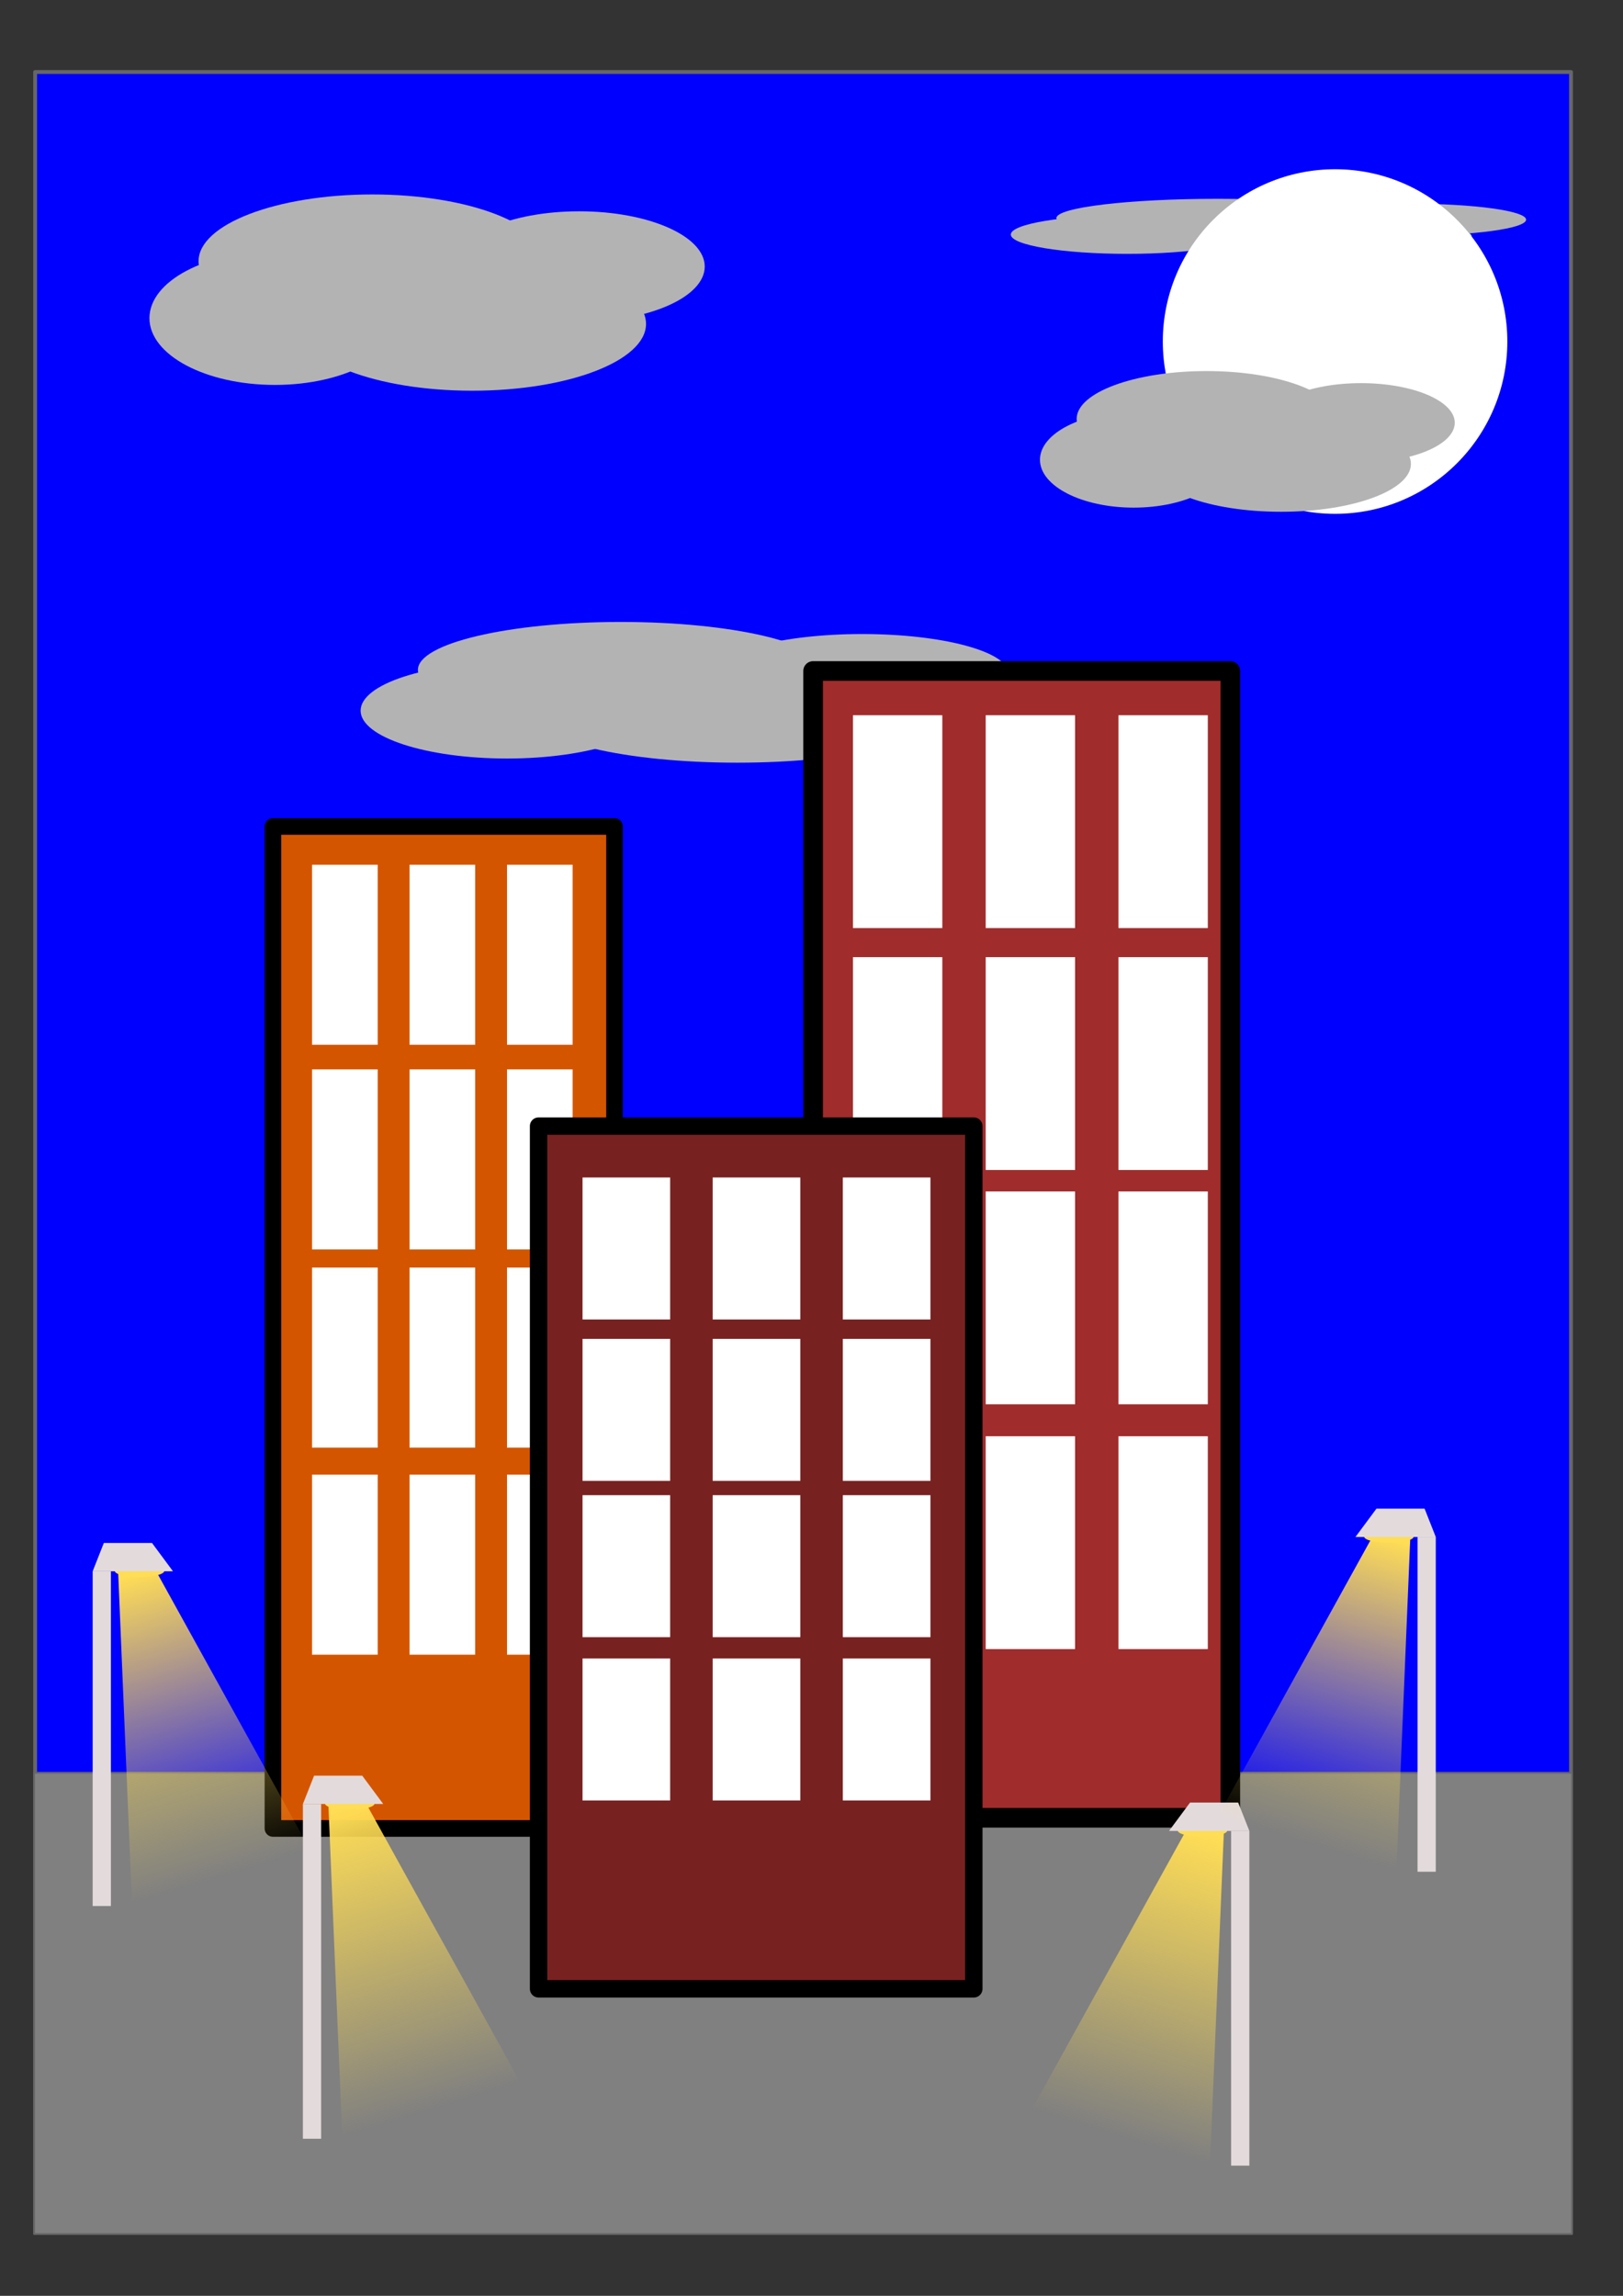 <?xml version="1.0" encoding="UTF-8" standalone="no"?>
<svg
   xmlns:dc="http://purl.org/dc/elements/1.1/"
   xmlns:cc="http://creativecommons.org/ns#"
   xmlns:rdf="http://www.w3.org/1999/02/22-rdf-syntax-ns#"
   xmlns:svg="http://www.w3.org/2000/svg"
   xmlns="http://www.w3.org/2000/svg"
   xmlns:xlink="http://www.w3.org/1999/xlink"
   xmlns:sodipodi="http://sodipodi.sourceforge.net/DTD/sodipodi-0.dtd"
   xmlns:inkscape="http://www.inkscape.org/namespaces/inkscape"
   width="210mm"
   height="297mm"
   viewBox="0 0 210 297"
   version="1.1"
   id="svg8"
   inkscape:version="1.0.2 (1.0.2+r75+1)"
   sodipodi:docname="cidadeNoite.svg"
   inkscape:export-filename="/home/tucho/Documentos/inkscape/cidadeNoite.png"
   inkscape:export-xdpi="120"
   inkscape:export-ydpi="120">
  <rect x="0" y="0" width="210" height="297" fill="#333333" stroke="none"/>
  <defs
     id="defs2">
    <linearGradient
       inkscape:collect="always"
       id="linearGradient991">
      <stop
         style="stop-color:#ffdd55;stop-opacity:1;"
         offset="0"
         id="stop987" />
      <stop
         style="stop-color:#ffdd55;stop-opacity:0;"
         offset="1"
         id="stop989" />
    </linearGradient>
    <linearGradient
       inkscape:collect="always"
       xlink:href="#linearGradient991"
       id="linearGradient993"
       x1="171.267"
       y1="234.215"
       x2="159.199"
       y2="273.291"
       gradientUnits="userSpaceOnUse" />
    <linearGradient
       inkscape:collect="always"
       xlink:href="#linearGradient991"
       id="linearGradient1011"
       gradientUnits="userSpaceOnUse"
       x1="171.267"
       y1="234.215"
       x2="159.199"
       y2="273.291" />
    <linearGradient
       inkscape:collect="always"
       xlink:href="#linearGradient991"
       id="linearGradient1013"
       gradientUnits="userSpaceOnUse"
       x1="171.267"
       y1="234.215"
       x2="159.199"
       y2="273.291" />
    <linearGradient
       inkscape:collect="always"
       xlink:href="#linearGradient991"
       id="linearGradient1025"
       gradientUnits="userSpaceOnUse"
       x1="171.267"
       y1="234.215"
       x2="159.199"
       y2="273.291" />
    <linearGradient
       inkscape:collect="always"
       xlink:href="#linearGradient991"
       id="linearGradient1037"
       gradientUnits="userSpaceOnUse"
       x1="171.267"
       y1="234.215"
       x2="159.199"
       y2="273.291" />
  </defs>
  <sodipodi:namedview
     id="base"
     pagecolor="#ffffff"
     bordercolor="#666666"
     borderopacity="1.0"
     inkscape:pageopacity="0.0"
     inkscape:pageshadow="2"
     inkscape:zoom="0.35"
     inkscape:cx="-32.691424"
     inkscape:cy="910.66627"
     inkscape:document-units="mm"
     inkscape:current-layer="layer1"
     inkscape:document-rotation="0"
     showgrid="false"
     inkscape:snap-global="false"
     inkscape:window-width="1680"
     inkscape:window-height="1022"
     inkscape:window-x="0"
     inkscape:window-y="0"
     inkscape:window-maximized="1" />
  <g
     inkscape:label="Capa 1"
     inkscape:groupmode="layer"
     id="layer1">
    <g
       id="g1124">
      <rect
         style="fill:#0000ff;stroke:#666666;stroke-width:0.5;stroke-linejoin:round;stop-color:#000000"
         id="rect833"
         width="198.725"
         height="279.556"
         x="4.547"
         y="9.313" />
      <rect
         style="fill:#808080;stroke:#666666;stroke-width:0.231;stroke-linejoin:round;stop-color:#000000"
         id="rect835"
         width="198.994"
         height="59.667"
         x="4.413"
         y="229.337" />
      <rect
         style="fill:#d45500;stroke:#000000;stroke-width:2.149;stroke-linejoin:round;stroke-miterlimit:4;stroke-dasharray:none;stop-color:#000000"
         id="rect839"
         width="44.196"
         height="129.623"
         x="35.314"
         y="106.916" />
      <g
         id="g867"
         transform="matrix(1.167,0,0,0.717,24.094,62.423)">
        <ellipse
           style="fill:#b3b3b3;stroke:none;stroke-width:2;stroke-linejoin:round;stroke-miterlimit:4;stroke-dasharray:none;stop-color:#000000"
           id="ellipse859"
           cx="48.179"
           cy="33.794"
           rx="22.488"
           ry="8.639" />
        <ellipse
           style="fill:#b3b3b3;stroke:none;stroke-width:2;stroke-linejoin:round;stroke-miterlimit:4;stroke-dasharray:none;stop-color:#000000"
           id="ellipse861"
           cx="61.101"
           cy="41.907"
           rx="22.488"
           ry="8.639" />
        <ellipse
           style="fill:#b3b3b3;stroke:none;stroke-width:1.7;stroke-linejoin:round;stroke-miterlimit:4;stroke-dasharray:none;stop-color:#000000"
           id="ellipse863"
           cx="35.576"
           cy="41.158"
           rx="16.239"
           ry="8.639" />
        <ellipse
           style="fill:#b3b3b3;stroke:none;stroke-width:1.546;stroke-linejoin:round;stroke-miterlimit:4;stroke-dasharray:none;stop-color:#000000"
           id="ellipse865"
           cx="74.945"
           cy="34.485"
           rx="16.239"
           ry="7.15" />
      </g>
      <rect
         style="fill:#a02c2c;stroke:#000000;stroke-width:2.541;stroke-linejoin:round;stroke-miterlimit:4;stroke-dasharray:none;stop-color:#000000"
         id="rect841"
         width="53.984"
         height="148.355"
         x="105.207"
         y="86.803" />
      <g
         id="g951"
         transform="matrix(1.02,0,0,1.499,33.481,-135.812)">
        <rect
           style="fill:#ffffff;stroke:none;stroke-width:2.567;stroke-linejoin:round;stroke-miterlimit:4;stroke-dasharray:none;stop-color:#000000"
           id="rect927"
           width="11.336"
           height="18.369"
           x="75.375"
           y="152.327" />
        <rect
           style="fill:#ffffff;stroke:none;stroke-width:2.567;stroke-linejoin:round;stroke-miterlimit:4;stroke-dasharray:none;stop-color:#000000"
           id="rect929"
           width="11.336"
           height="18.369"
           x="92.215"
           y="152.327" />
        <rect
           style="fill:#ffffff;stroke:none;stroke-width:2.567;stroke-linejoin:round;stroke-miterlimit:4;stroke-dasharray:none;stop-color:#000000"
           id="rect931"
           width="11.336"
           height="18.369"
           x="109.054"
           y="152.327" />
        <rect
           style="fill:#ffffff;stroke:none;stroke-width:2.567;stroke-linejoin:round;stroke-miterlimit:4;stroke-dasharray:none;stop-color:#000000"
           id="rect933"
           width="11.336"
           height="18.369"
           x="75.375"
           y="173.204" />
        <rect
           style="fill:#ffffff;stroke:none;stroke-width:2.567;stroke-linejoin:round;stroke-miterlimit:4;stroke-dasharray:none;stop-color:#000000"
           id="rect935"
           width="11.336"
           height="18.369"
           x="92.215"
           y="173.204" />
        <rect
           style="fill:#ffffff;stroke:none;stroke-width:2.567;stroke-linejoin:round;stroke-miterlimit:4;stroke-dasharray:none;stop-color:#000000"
           id="rect937"
           width="11.336"
           height="18.369"
           x="109.054"
           y="173.204" />
        <rect
           style="fill:#ffffff;stroke:none;stroke-width:2.567;stroke-linejoin:round;stroke-miterlimit:4;stroke-dasharray:none;stop-color:#000000"
           id="rect939"
           width="11.336"
           height="18.369"
           x="75.375"
           y="193.425" />
        <rect
           style="fill:#ffffff;stroke:none;stroke-width:2.567;stroke-linejoin:round;stroke-miterlimit:4;stroke-dasharray:none;stop-color:#000000"
           id="rect941"
           width="11.336"
           height="18.369"
           x="92.215"
           y="193.425" />
        <rect
           style="fill:#ffffff;stroke:none;stroke-width:2.567;stroke-linejoin:round;stroke-miterlimit:4;stroke-dasharray:none;stop-color:#000000"
           id="rect943"
           width="11.336"
           height="18.369"
           x="109.054"
           y="193.425" />
        <rect
           style="fill:#ffffff;stroke:none;stroke-width:2.567;stroke-linejoin:round;stroke-miterlimit:4;stroke-dasharray:none;stop-color:#000000"
           id="rect945"
           width="11.336"
           height="18.369"
           x="75.375"
           y="214.551" />
        <rect
           style="fill:#ffffff;stroke:none;stroke-width:2.567;stroke-linejoin:round;stroke-miterlimit:4;stroke-dasharray:none;stop-color:#000000"
           id="rect947"
           width="11.336"
           height="18.369"
           x="92.215"
           y="214.551" />
        <rect
           style="fill:#ffffff;stroke:none;stroke-width:2.567;stroke-linejoin:round;stroke-miterlimit:4;stroke-dasharray:none;stop-color:#000000"
           id="rect949"
           width="11.336"
           height="18.369"
           x="109.054"
           y="214.551" />
      </g>
      <g
         id="g977"
         transform="matrix(0.749,0,0,1.268,-16.078,-81.282)">
        <rect
           style="fill:#ffffff;stroke:none;stroke-width:2.567;stroke-linejoin:round;stroke-miterlimit:4;stroke-dasharray:none;stop-color:#000000"
           id="rect953"
           width="11.336"
           height="18.369"
           x="75.375"
           y="152.327" />
        <rect
           style="fill:#ffffff;stroke:none;stroke-width:2.567;stroke-linejoin:round;stroke-miterlimit:4;stroke-dasharray:none;stop-color:#000000"
           id="rect955"
           width="11.336"
           height="18.369"
           x="92.215"
           y="152.327" />
        <rect
           style="fill:#ffffff;stroke:none;stroke-width:2.567;stroke-linejoin:round;stroke-miterlimit:4;stroke-dasharray:none;stop-color:#000000"
           id="rect957"
           width="11.336"
           height="18.369"
           x="109.054"
           y="152.327" />
        <rect
           style="fill:#ffffff;stroke:none;stroke-width:2.567;stroke-linejoin:round;stroke-miterlimit:4;stroke-dasharray:none;stop-color:#000000"
           id="rect959"
           width="11.336"
           height="18.369"
           x="75.375"
           y="173.204" />
        <rect
           style="fill:#ffffff;stroke:none;stroke-width:2.567;stroke-linejoin:round;stroke-miterlimit:4;stroke-dasharray:none;stop-color:#000000"
           id="rect961"
           width="11.336"
           height="18.369"
           x="92.215"
           y="173.204" />
        <rect
           style="fill:#ffffff;stroke:none;stroke-width:2.567;stroke-linejoin:round;stroke-miterlimit:4;stroke-dasharray:none;stop-color:#000000"
           id="rect963"
           width="11.336"
           height="18.369"
           x="109.054"
           y="173.204" />
        <rect
           style="fill:#ffffff;stroke:none;stroke-width:2.567;stroke-linejoin:round;stroke-miterlimit:4;stroke-dasharray:none;stop-color:#000000"
           id="rect965"
           width="11.336"
           height="18.369"
           x="75.375"
           y="193.425" />
        <rect
           style="fill:#ffffff;stroke:none;stroke-width:2.567;stroke-linejoin:round;stroke-miterlimit:4;stroke-dasharray:none;stop-color:#000000"
           id="rect967"
           width="11.336"
           height="18.369"
           x="92.215"
           y="193.425" />
        <rect
           style="fill:#ffffff;stroke:none;stroke-width:2.567;stroke-linejoin:round;stroke-miterlimit:4;stroke-dasharray:none;stop-color:#000000"
           id="rect969"
           width="11.336"
           height="18.369"
           x="109.054"
           y="193.425" />
        <rect
           style="fill:#ffffff;stroke:none;stroke-width:2.567;stroke-linejoin:round;stroke-miterlimit:4;stroke-dasharray:none;stop-color:#000000"
           id="rect971"
           width="11.336"
           height="18.369"
           x="75.375"
           y="214.551" />
        <rect
           style="fill:#ffffff;stroke:none;stroke-width:2.567;stroke-linejoin:round;stroke-miterlimit:4;stroke-dasharray:none;stop-color:#000000"
           id="rect973"
           width="11.336"
           height="18.369"
           x="92.215"
           y="214.551" />
        <rect
           style="fill:#ffffff;stroke:none;stroke-width:2.567;stroke-linejoin:round;stroke-miterlimit:4;stroke-dasharray:none;stop-color:#000000"
           id="rect975"
           width="11.336"
           height="18.369"
           x="109.054"
           y="214.551" />
      </g>
      <rect
         style="fill:#782121;stroke:#000000;stroke-width:2.251;stroke-linejoin:round;stroke-miterlimit:4;stroke-dasharray:none;stop-color:#000000"
         id="rect837"
         width="56.316"
         height="111.607"
         x="69.686"
         y="145.679" />
      <g
         id="g887"
         transform="matrix(0.928,0,0,0.289,112.844,18.45)">
        <ellipse
           style="fill:#b3b3b3;stroke:none;stroke-width:2;stroke-linejoin:round;stroke-miterlimit:4;stroke-dasharray:none;stop-color:#000000"
           id="ellipse879"
           cx="48.179"
           cy="33.794"
           rx="22.488"
           ry="8.639" />
        <ellipse
           style="fill:#b3b3b3;stroke:none;stroke-width:2;stroke-linejoin:round;stroke-miterlimit:4;stroke-dasharray:none;stop-color:#000000"
           id="ellipse881"
           cx="61.101"
           cy="41.907"
           rx="22.488"
           ry="8.639" />
        <ellipse
           style="fill:#b3b3b3;stroke:none;stroke-width:1.7;stroke-linejoin:round;stroke-miterlimit:4;stroke-dasharray:none;stop-color:#000000"
           id="ellipse883"
           cx="35.576"
           cy="41.158"
           rx="16.239"
           ry="8.639" />
        <ellipse
           style="fill:#b3b3b3;stroke:none;stroke-width:1.546;stroke-linejoin:round;stroke-miterlimit:4;stroke-dasharray:none;stop-color:#000000"
           id="ellipse885"
           cx="74.945"
           cy="34.485"
           rx="16.239"
           ry="7.15" />
      </g>
      <circle
         style="fill:#ffffff;stroke:none;stroke-width:2;stroke-linejoin:round;stroke-miterlimit:4;stroke-dasharray:none;stop-color:#000000"
         id="path843"
         cx="172.745"
         cy="44.184"
         r="22.289" />
      <g
         id="g857">
        <ellipse
           style="fill:#b3b3b3;stroke:none;stroke-width:2;stroke-linejoin:round;stroke-miterlimit:4;stroke-dasharray:none;stop-color:#000000"
           id="path845"
           cx="48.179"
           cy="33.794"
           rx="22.488"
           ry="8.639" />
        <ellipse
           style="fill:#b3b3b3;stroke:none;stroke-width:2;stroke-linejoin:round;stroke-miterlimit:4;stroke-dasharray:none;stop-color:#000000"
           id="ellipse847"
           cx="61.101"
           cy="41.907"
           rx="22.488"
           ry="8.639" />
        <ellipse
           style="fill:#b3b3b3;stroke:none;stroke-width:1.7;stroke-linejoin:round;stroke-miterlimit:4;stroke-dasharray:none;stop-color:#000000"
           id="ellipse849"
           cx="35.576"
           cy="41.158"
           rx="16.239"
           ry="8.639" />
        <ellipse
           style="fill:#b3b3b3;stroke:none;stroke-width:1.546;stroke-linejoin:round;stroke-miterlimit:4;stroke-dasharray:none;stop-color:#000000"
           id="ellipse851"
           cx="74.945"
           cy="34.485"
           rx="16.239"
           ry="7.15" />
      </g>
      <g
         id="g877"
         transform="matrix(0.747,0,0,0.717,120.117,29.966)">
        <ellipse
           style="fill:#b3b3b3;stroke:none;stroke-width:2;stroke-linejoin:round;stroke-miterlimit:4;stroke-dasharray:none;stop-color:#000000"
           id="ellipse869"
           cx="48.179"
           cy="33.794"
           rx="22.488"
           ry="8.639" />
        <ellipse
           style="fill:#b3b3b3;stroke:none;stroke-width:2;stroke-linejoin:round;stroke-miterlimit:4;stroke-dasharray:none;stop-color:#000000"
           id="ellipse871"
           cx="61.101"
           cy="41.907"
           rx="22.488"
           ry="8.639" />
        <ellipse
           style="fill:#b3b3b3;stroke:none;stroke-width:1.7;stroke-linejoin:round;stroke-miterlimit:4;stroke-dasharray:none;stop-color:#000000"
           id="ellipse873"
           cx="35.576"
           cy="41.158"
           rx="16.239"
           ry="8.639" />
        <ellipse
           style="fill:#b3b3b3;stroke:none;stroke-width:1.546;stroke-linejoin:round;stroke-miterlimit:4;stroke-dasharray:none;stop-color:#000000"
           id="ellipse875"
           cx="74.945"
           cy="34.485"
           rx="16.239"
           ry="7.15" />
      </g>
      <g
         id="g925">
        <rect
           style="fill:#ffffff;stroke:none;stroke-width:2.567;stroke-linejoin:round;stroke-miterlimit:4;stroke-dasharray:none;stop-color:#000000"
           id="rect889"
           width="11.336"
           height="18.369"
           x="75.375"
           y="152.327" />
        <rect
           style="fill:#ffffff;stroke:none;stroke-width:2.567;stroke-linejoin:round;stroke-miterlimit:4;stroke-dasharray:none;stop-color:#000000"
           id="rect891"
           width="11.336"
           height="18.369"
           x="92.215"
           y="152.327" />
        <rect
           style="fill:#ffffff;stroke:none;stroke-width:2.567;stroke-linejoin:round;stroke-miterlimit:4;stroke-dasharray:none;stop-color:#000000"
           id="rect893"
           width="11.336"
           height="18.369"
           x="109.054"
           y="152.327" />
        <rect
           style="fill:#ffffff;stroke:none;stroke-width:2.567;stroke-linejoin:round;stroke-miterlimit:4;stroke-dasharray:none;stop-color:#000000"
           id="rect895"
           width="11.336"
           height="18.369"
           x="75.375"
           y="173.204" />
        <rect
           style="fill:#ffffff;stroke:none;stroke-width:2.567;stroke-linejoin:round;stroke-miterlimit:4;stroke-dasharray:none;stop-color:#000000"
           id="rect897"
           width="11.336"
           height="18.369"
           x="92.215"
           y="173.204" />
        <rect
           style="fill:#ffffff;stroke:none;stroke-width:2.567;stroke-linejoin:round;stroke-miterlimit:4;stroke-dasharray:none;stop-color:#000000"
           id="rect899"
           width="11.336"
           height="18.369"
           x="109.054"
           y="173.204" />
        <rect
           style="fill:#ffffff;stroke:none;stroke-width:2.567;stroke-linejoin:round;stroke-miterlimit:4;stroke-dasharray:none;stop-color:#000000"
           id="rect901"
           width="11.336"
           height="18.369"
           x="75.375"
           y="193.425" />
        <rect
           style="fill:#ffffff;stroke:none;stroke-width:2.567;stroke-linejoin:round;stroke-miterlimit:4;stroke-dasharray:none;stop-color:#000000"
           id="rect903"
           width="11.336"
           height="18.369"
           x="92.215"
           y="193.425" />
        <rect
           style="fill:#ffffff;stroke:none;stroke-width:2.567;stroke-linejoin:round;stroke-miterlimit:4;stroke-dasharray:none;stop-color:#000000"
           id="rect905"
           width="11.336"
           height="18.369"
           x="109.054"
           y="193.425" />
        <rect
           style="fill:#ffffff;stroke:none;stroke-width:2.567;stroke-linejoin:round;stroke-miterlimit:4;stroke-dasharray:none;stop-color:#000000"
           id="rect907"
           width="11.336"
           height="18.369"
           x="75.375"
           y="214.551" />
        <rect
           style="fill:#ffffff;stroke:none;stroke-width:2.567;stroke-linejoin:round;stroke-miterlimit:4;stroke-dasharray:none;stop-color:#000000"
           id="rect909"
           width="11.336"
           height="18.369"
           x="92.215"
           y="214.551" />
        <rect
           style="fill:#ffffff;stroke:none;stroke-width:2.567;stroke-linejoin:round;stroke-miterlimit:4;stroke-dasharray:none;stop-color:#000000"
           id="rect911"
           width="11.336"
           height="18.369"
           x="109.054"
           y="214.551" />
      </g>
      <g
         id="g999"
         transform="translate(-15.646,2.744)">
        <rect
           style="fill:#e3dbdb;stroke:none;stroke-width:2;stroke-linejoin:round;stroke-miterlimit:4;stroke-dasharray:none;stop-color:#000000"
           id="rect979"
           width="2.359"
           height="43.304"
           x="174.942"
           y="234.113" />
        <ellipse
           style="fill:#ffdd55;stroke:none;stroke-width:2.628;stroke-linejoin:round;stroke-miterlimit:4;stroke-dasharray:none;stop-color:#000000"
           id="path983"
           cx="171.235"
           cy="234.058"
           rx="3.205"
           ry="0.806" />
        <path
           style="fill:#e3dbdb;stroke:none;stroke-width:2;stroke-linejoin:round;stroke-miterlimit:4;stroke-dasharray:none;stop-color:#000000"
           d="m 177.301,234.113 h -10.394 l 2.718,-3.666 h 6.228 z"
           id="path981"
           sodipodi:nodetypes="ccccc" />
        <path
           style="fill:url(#linearGradient1013);fill-opacity:1;stroke:none;stroke-width:2;stroke-linejoin:round;stroke-miterlimit:4;stroke-dasharray:none;stop-color:#000000"
           d="m 173.994,234.384 -1.769,42.441 -26.794,0.059 23.5,-42.492 z"
           id="path985" />
      </g>
      <g
         id="g1009"
         transform="translate(8.474,-35.279)">
        <rect
           style="fill:#e3dbdb;stroke:none;stroke-width:2;stroke-linejoin:round;stroke-miterlimit:4;stroke-dasharray:none;stop-color:#000000"
           id="rect1001"
           width="2.359"
           height="43.304"
           x="174.942"
           y="234.113" />
        <ellipse
           style="fill:#ffdd55;stroke:none;stroke-width:2.628;stroke-linejoin:round;stroke-miterlimit:4;stroke-dasharray:none;stop-color:#000000"
           id="ellipse1003"
           cx="171.235"
           cy="234.058"
           rx="3.205"
           ry="0.806" />
        <path
           style="fill:#e3dbdb;stroke:none;stroke-width:2;stroke-linejoin:round;stroke-miterlimit:4;stroke-dasharray:none;stop-color:#000000"
           d="m 177.301,234.113 h -10.394 l 2.718,-3.666 h 6.228 z"
           id="path1005"
           sodipodi:nodetypes="ccccc" />
        <path
           style="fill:url(#linearGradient1011);fill-opacity:1;stroke:none;stroke-width:2;stroke-linejoin:round;stroke-miterlimit:4;stroke-dasharray:none;stop-color:#000000"
           d="m 173.994,234.384 -1.769,42.441 -26.794,0.059 23.5,-42.492 z"
           id="path1007" />
      </g>
      <g
         id="g1023"
         transform="matrix(-1,0,0,1,189.29,-30.842)">
        <rect
           style="fill:#e3dbdb;stroke:none;stroke-width:2;stroke-linejoin:round;stroke-miterlimit:4;stroke-dasharray:none;stop-color:#000000"
           id="rect1015"
           width="2.359"
           height="43.304"
           x="174.942"
           y="234.113" />
        <ellipse
           style="fill:#ffdd55;stroke:none;stroke-width:2.628;stroke-linejoin:round;stroke-miterlimit:4;stroke-dasharray:none;stop-color:#000000"
           id="ellipse1017"
           cx="171.235"
           cy="234.058"
           rx="3.205"
           ry="0.806" />
        <path
           style="fill:#e3dbdb;stroke:none;stroke-width:2;stroke-linejoin:round;stroke-miterlimit:4;stroke-dasharray:none;stop-color:#000000"
           d="m 177.301,234.113 h -10.394 l 2.718,-3.666 h 6.228 z"
           id="path1019"
           sodipodi:nodetypes="ccccc" />
        <path
           style="fill:url(#linearGradient1025);fill-opacity:1;stroke:none;stroke-width:2;stroke-linejoin:round;stroke-miterlimit:4;stroke-dasharray:none;stop-color:#000000"
           d="m 173.994,234.384 -1.769,42.441 -26.794,0.059 23.5,-42.492 z"
           id="path1021" />
      </g>
      <g
         id="g1035"
         transform="matrix(-1,0,0,1,216.493,-0.736)">
        <rect
           style="fill:#e3dbdb;stroke:none;stroke-width:2;stroke-linejoin:round;stroke-miterlimit:4;stroke-dasharray:none;stop-color:#000000"
           id="rect1027"
           width="2.359"
           height="43.304"
           x="174.942"
           y="234.113" />
        <ellipse
           style="fill:#ffdd55;stroke:none;stroke-width:2.628;stroke-linejoin:round;stroke-miterlimit:4;stroke-dasharray:none;stop-color:#000000"
           id="ellipse1029"
           cx="171.235"
           cy="234.058"
           rx="3.205"
           ry="0.806" />
        <path
           style="fill:#e3dbdb;stroke:none;stroke-width:2;stroke-linejoin:round;stroke-miterlimit:4;stroke-dasharray:none;stop-color:#000000"
           d="m 177.301,234.113 h -10.394 l 2.718,-3.666 h 6.228 z"
           id="path1031"
           sodipodi:nodetypes="ccccc" />
        <path
           style="fill:url(#linearGradient1037);fill-opacity:1;stroke:none;stroke-width:2;stroke-linejoin:round;stroke-miterlimit:4;stroke-dasharray:none;stop-color:#000000"
           d="m 173.994,234.384 -1.769,42.441 -26.794,0.059 23.5,-42.492 z"
           id="path1033" />
      </g>
    </g>
  </g>
</svg>
